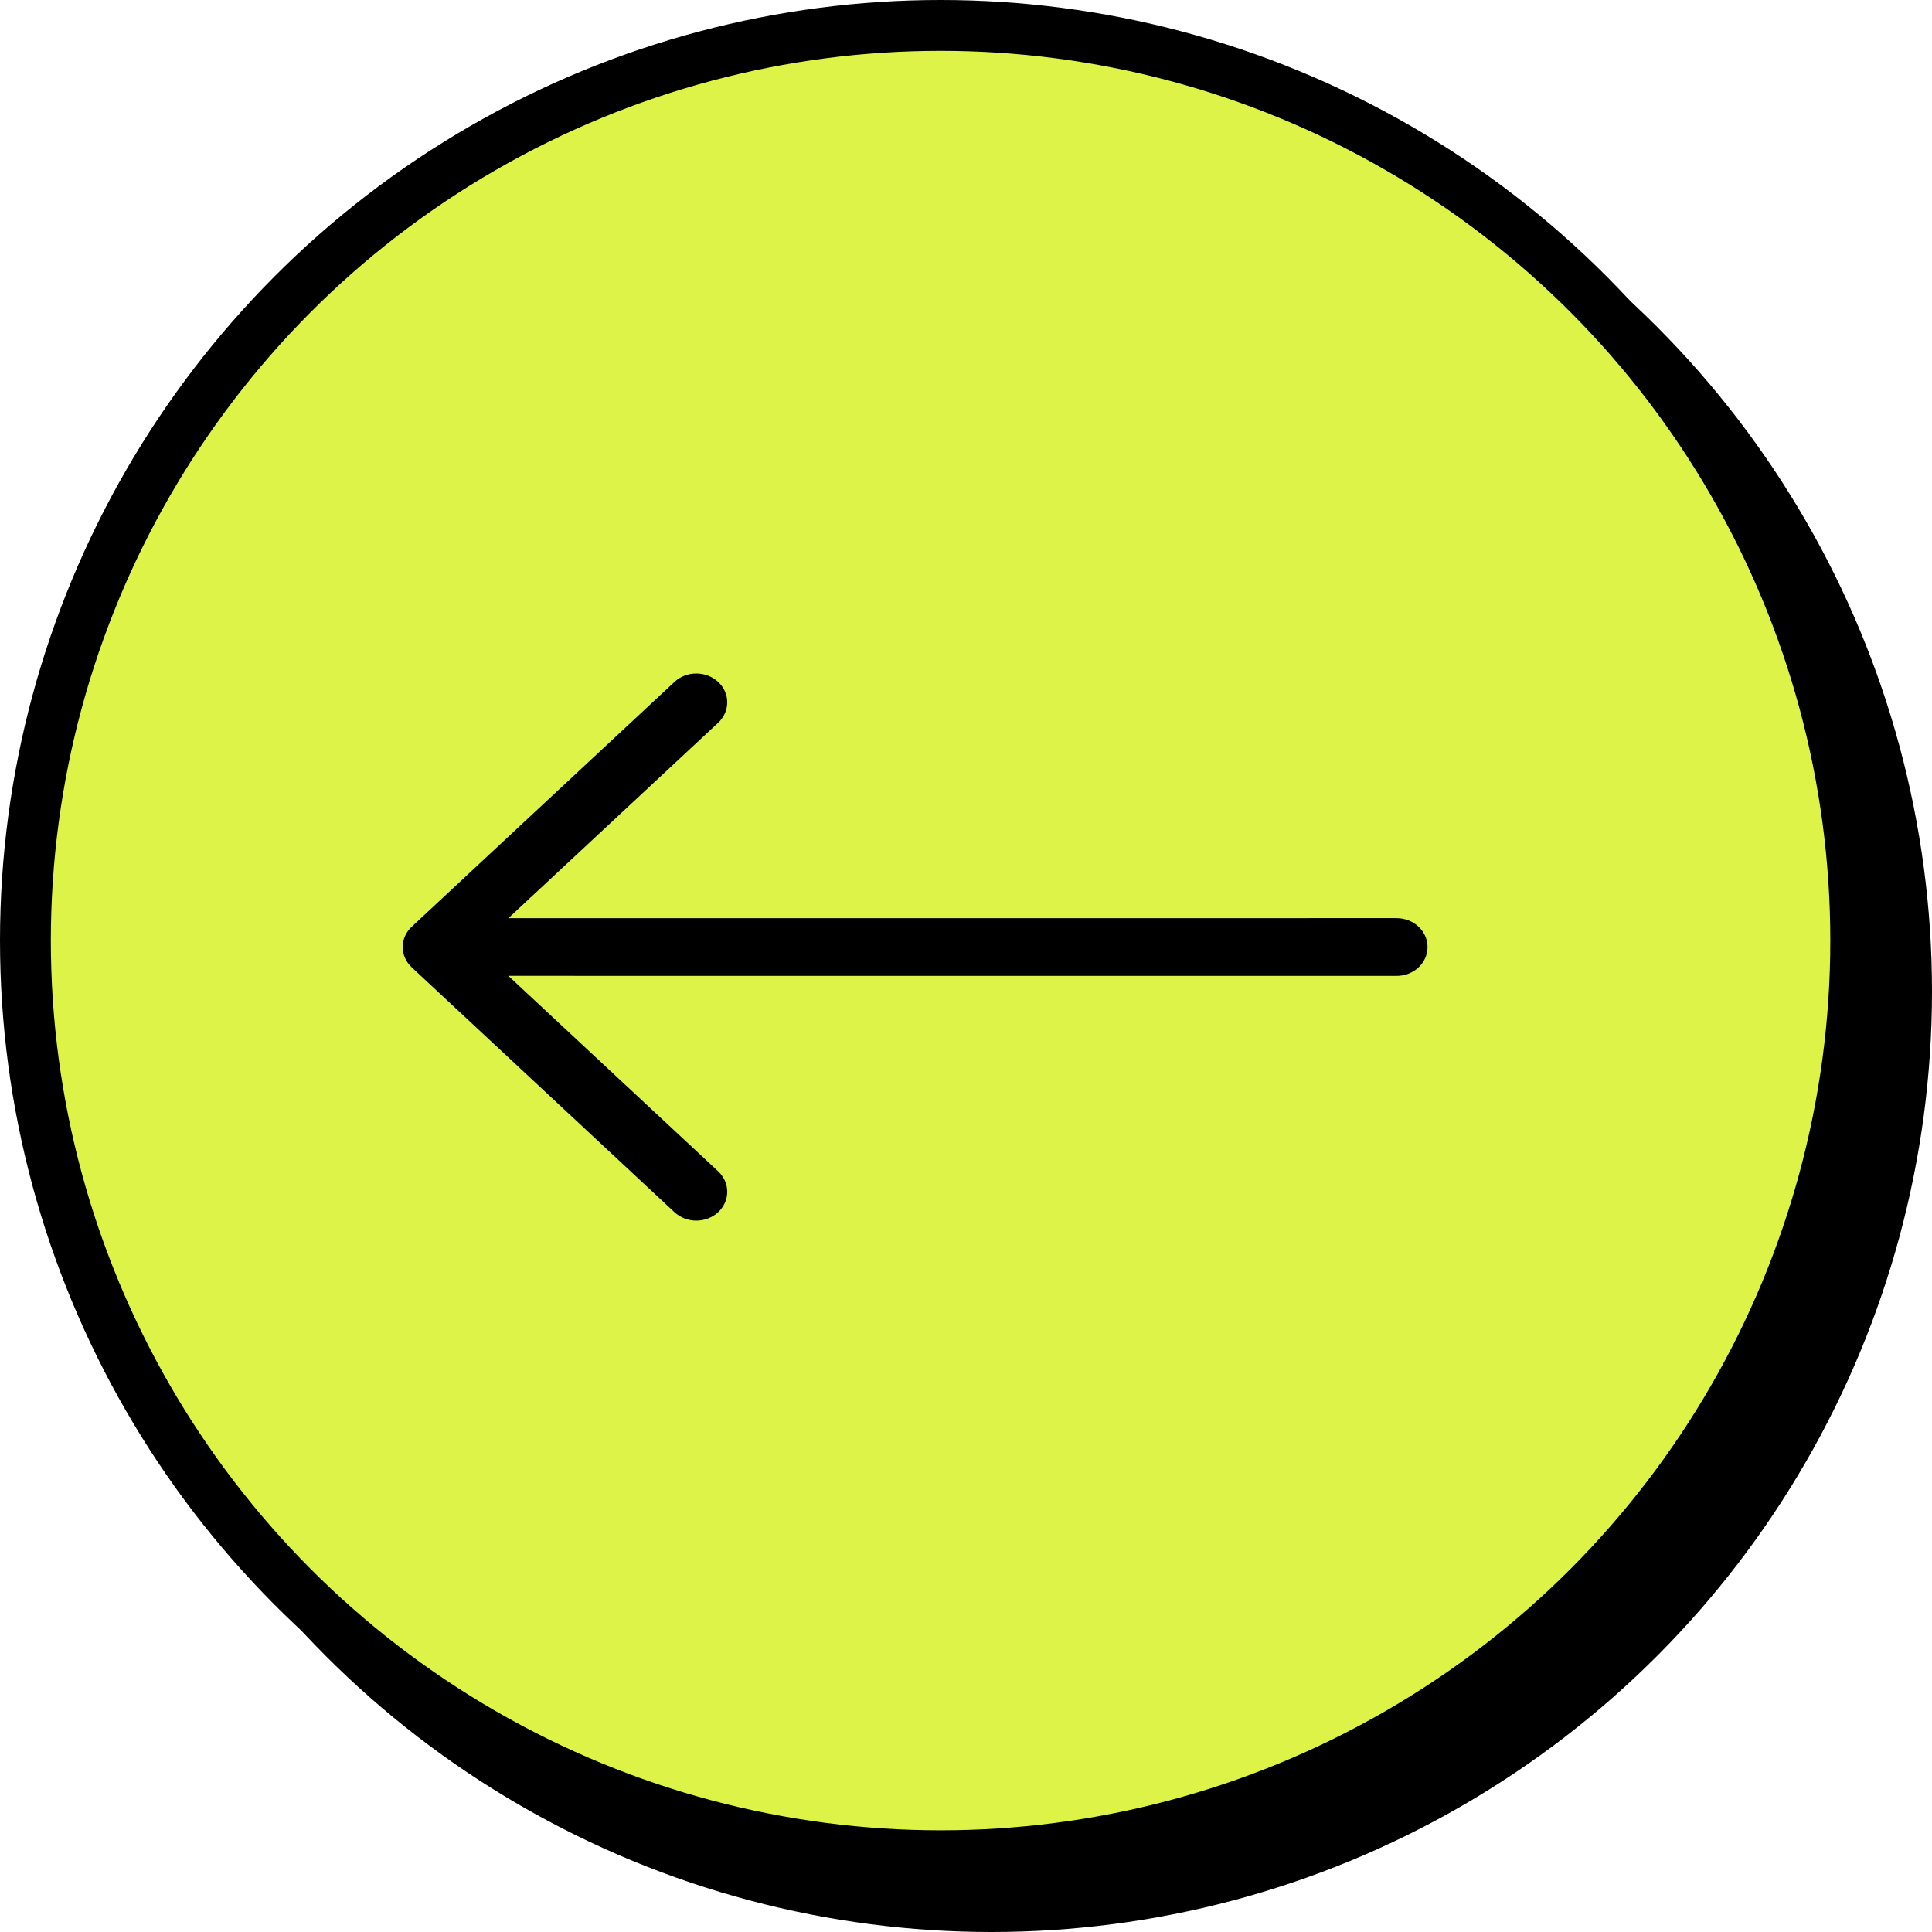 <svg width="38" height="38" viewBox="0 0 38 38" fill="none" xmlns="http://www.w3.org/2000/svg">
<circle cx="19.5" cy="19.5" r="18.5" fill="black"/>
<circle cx="18.5" cy="18.5" r="18" fill="#DEF348" stroke="black"/>
<path fill-rule="evenodd" clip-rule="evenodd" d="M8.1 18.226C7.985 18.332 7.921 18.477 7.921 18.627C7.921 18.778 7.985 18.922 8.1 19.028L13.265 23.842C13.379 23.948 13.534 24.008 13.695 24.008C13.857 24.008 14.011 23.948 14.126 23.842C14.24 23.735 14.304 23.591 14.304 23.441C14.304 23.29 14.24 23.146 14.126 23.039L9.999 19.194L27.469 19.195C27.631 19.195 27.786 19.135 27.9 19.029C28.014 18.922 28.078 18.778 28.078 18.627C28.078 18.477 28.014 18.332 27.9 18.226C27.786 18.119 27.631 18.059 27.469 18.059L9.999 18.06L14.126 14.215C14.24 14.109 14.304 13.964 14.304 13.814C14.304 13.663 14.24 13.519 14.126 13.413C14.011 13.306 13.857 13.247 13.695 13.247C13.534 13.247 13.379 13.306 13.265 13.413L8.1 18.226Z" fill="black"/>
</svg>
